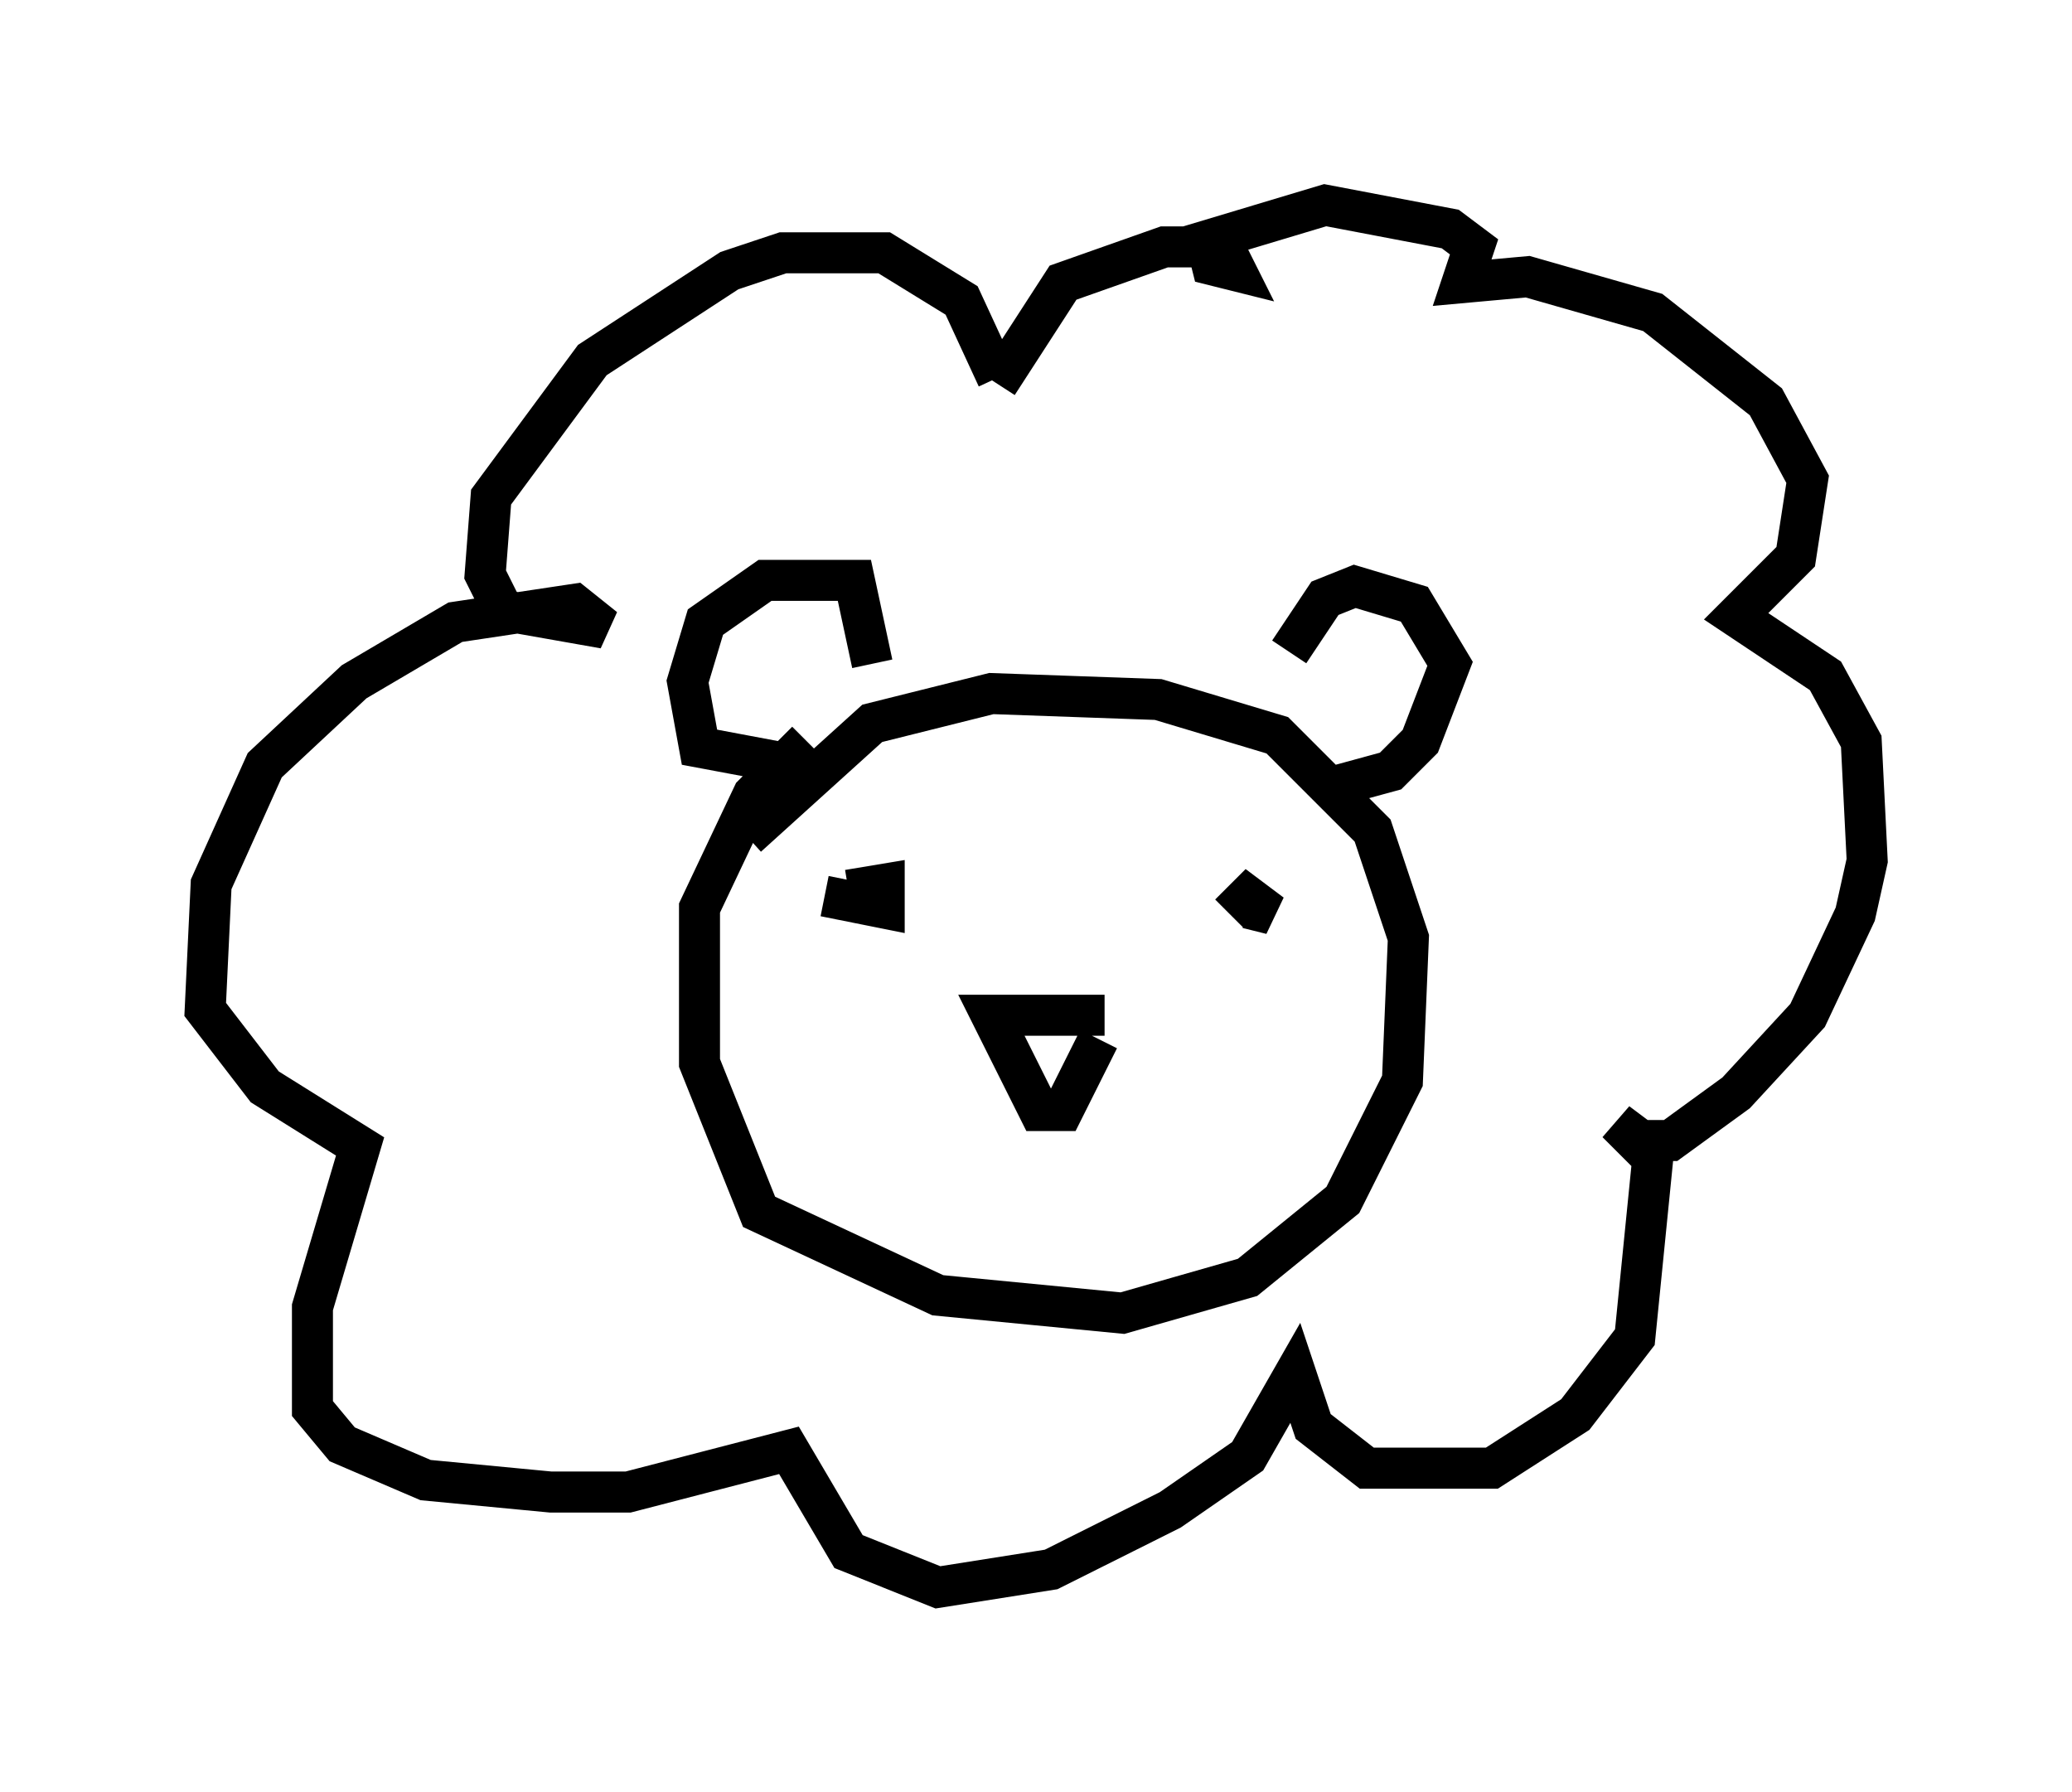 <?xml version="1.0" encoding="utf-8" ?>
<svg baseProfile="full" height="43.698" version="1.1" width="50.525" xmlns="http://www.w3.org/2000/svg" xmlns:ev="http://www.w3.org/2001/xml-events" xmlns:xlink="http://www.w3.org/1999/xlink"><defs /><rect fill="white" height="43.698" width="50.525" x="0" y="0" /><path d="M20.397, 18.073 m-0.726, 0.0 l-1.307, 1.307 -1.307, 2.76 l0.0, 3.777 1.453, 3.631 l4.358, 2.034 4.503, 0.436 l3.05, -0.872 2.324, -1.888 l1.453, -2.905 0.145, -3.486 l-0.872, -2.615 -2.324, -2.324 l-2.905, -0.872 -4.067, -0.145 l-2.905, 0.726 -3.05, 2.76 m5.955, 4.358 l2.76, 0.0 -2.76, 0.0 l1.162, 2.324 0.581, 0.0 l0.872, -1.743 m-6.391, -4.212 l0.0, 0.0 m-0.291, 0.726 l1.453, 0.291 0.0, -0.581 l-0.872, 0.145 m9.732, 0.436 l0.581, 0.145 -0.581, -0.436 l-0.436, 0.436 m-8.715, -6.101 l-0.436, -2.034 -2.179, 0.0 l-1.453, 1.017 -0.436, 1.453 l0.291, 1.598 2.324, 0.436 m12.056, -2.76 l0.872, -1.307 0.726, -0.291 l1.453, 0.436 0.872, 1.453 l-0.726, 1.888 -0.726, 0.726 l-1.598, 0.436 m-7.989, -10.022 l-0.872, -1.888 -1.888, -1.162 l-2.469, 0.0 -1.307, 0.436 l-3.341, 2.179 -2.469, 3.341 l-0.145, 1.888 0.436, 0.872 l2.469, 0.436 -0.726, -0.581 l-2.905, 0.436 -2.469, 1.453 l-2.179, 2.034 -1.307, 2.905 l-0.145, 3.05 1.453, 1.888 l2.324, 1.453 -1.162, 3.922 l0.0, 2.469 0.726, 0.872 l2.034, 0.872 3.05, 0.291 l1.888, 0.0 3.922, -1.017 l1.453, 2.469 2.179, 0.872 l2.76, -0.436 2.905, -1.453 l1.888, -1.307 1.162, -2.034 l0.436, 1.307 1.307, 1.017 l3.05, 0.0 2.034, -1.307 l1.453, -1.888 0.436, -4.358 l-0.872, -0.872 0.581, 0.436 l0.726, 0.0 1.598, -1.162 l1.743, -1.888 1.162, -2.469 l0.291, -1.307 -0.145, -2.905 l-0.872, -1.598 -2.179, -1.453 l1.453, -1.453 0.291, -1.888 l-1.017, -1.888 -2.76, -2.179 l-3.05, -0.872 -1.598, 0.145 l0.291, -0.872 -0.581, -0.436 l-3.05, -0.581 -2.905, 0.872 l0.145, 0.581 0.581, 0.145 l-0.291, -0.581 -1.453, 0.0 l-2.469, 0.872 -1.598, 2.469 " fill="none" stroke="black" stroke-width="1" /></svg>